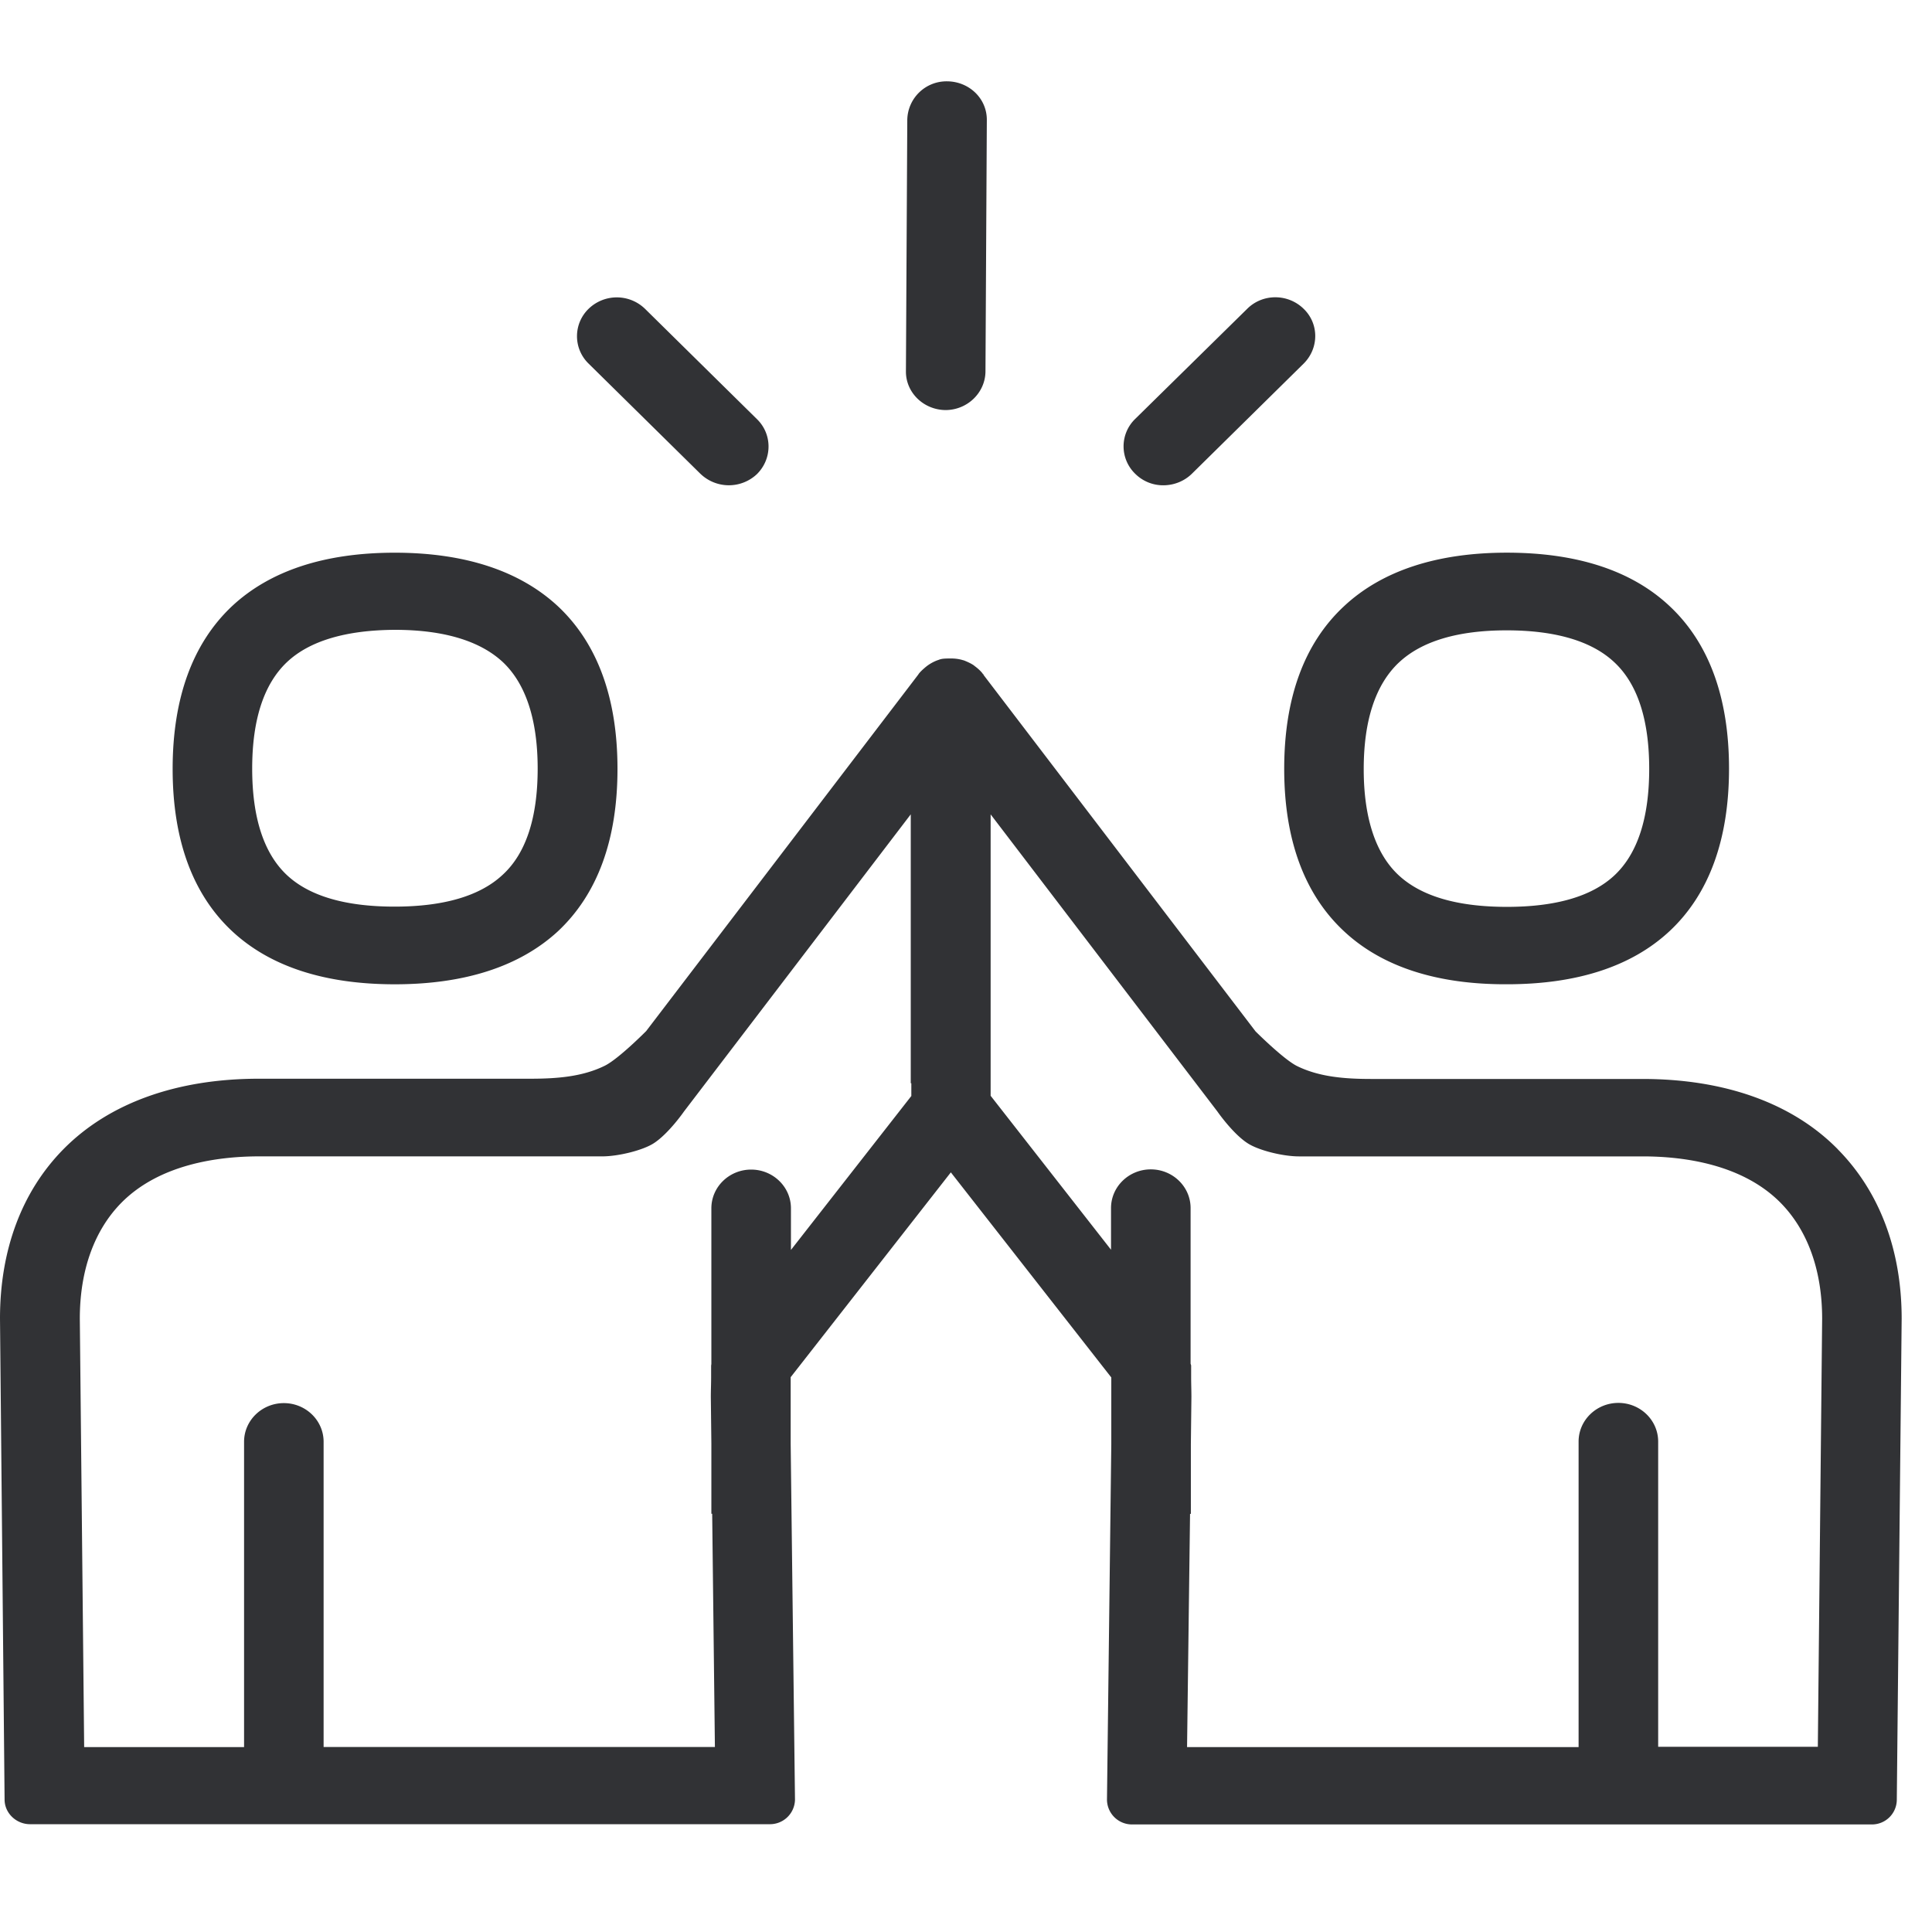 <svg width="64" height="64" viewBox="0 0 64 64" xmlns="http://www.w3.org/2000/svg"><path d="M31.319 13.584c-.726-.009-1.318-.582-1.309-1.29l.045-8.328a1.3 1.3 0 011.318-1.272h.009c.726.009 1.317.573 1.308 1.29l-.045 8.327c-.009.7-.6 1.273-1.326 1.273zM23.207 15.7l-3.711-3.657a1.264 1.264 0 01.009-1.82 1.342 1.342 0 011.864.009l3.711 3.657c.511.502.502 1.318-.009 1.82a1.356 1.356 0 01-1.864-.01zm15.327.376a1.31 1.31 0 01-.923-.376 1.264 1.264 0 01-.009-1.82l3.711-3.648c.511-.511 1.345-.511 1.865-.009.52.493.52 1.309.009 1.82L39.476 15.7c-.26.25-.6.376-.942.376zM9.51 21.93c-.77.726-1.156 1.91-1.156 3.532s.385 2.806 1.147 3.523c.744.699 1.945 1.048 3.568 1.048 1.622 0 2.832-.35 3.585-1.057.771-.708 1.157-1.892 1.157-3.514 0-1.622-.395-2.815-1.157-3.532-.753-.699-1.954-1.066-3.576-1.066-1.623.009-2.824.367-3.568 1.066zm3.568 10.676c-2.33 0-4.141-.592-5.396-1.766-1.3-1.219-1.963-3.02-1.963-5.369 0-2.348.663-4.16 1.963-5.387 1.255-1.174 3.065-1.775 5.396-1.775 2.321 0 4.141.6 5.405 1.775 1.309 1.228 1.972 3.039 1.972 5.387 0 2.348-.663 4.15-1.972 5.378-1.264 1.165-3.084 1.757-5.405 1.757zm47.14 25.268l.143-14.189c0-1.595-.475-2.922-1.372-3.836-1.255-1.273-3.182-1.542-4.571-1.542H43.025c-.52 0-1.335-.197-1.703-.44-.493-.322-.995-1.048-.995-1.048l-7.511-9.842v9.322l3.988 5.1v-1.38c0-.708.592-1.282 1.318-1.282.726 0 1.318.574 1.318 1.282v5.145c0 .027.018.045.018.08v.377c0 .215.009.43.009.663l-.018 1.551v2.313h-.027l-.099 7.726h12.97v-10.12c0-.708.592-1.281 1.318-1.281.726 0 1.318.573 1.318 1.282v10.11h5.288v.01zM30.17 35.886v-8.91l-7.511 9.842s-.502.726-.995 1.049c-.368.242-1.192.439-1.703.439H8.587c-1.39 0-3.316.269-4.571 1.542-.897.914-1.372 2.24-1.372 3.836l.144 14.19h5.297V47.761c0-.708.592-1.281 1.318-1.281.726 0 1.317.573 1.317 1.281v10.111h12.962l-.09-7.726h-.027v-2.322l-.018-1.542c0-.224.01-.439.01-.654v-.376c0-.027.008-.054.008-.081v-5.145c0-.708.592-1.282 1.318-1.282.726 0 1.318.574 1.318 1.282v1.38l3.988-5.1v-.421h-.018zm30.71 2.187c1.38 1.398 2.115 3.334 2.115 5.611l-.161 15.937a.823.823 0 01-.834.816H37.504a.828.828 0 01-.834-.816l.143-11.778V45.63l-5.315-6.794-5.306 6.785v2.205l.143 11.787a.828.828 0 01-.834.816H.995c-.457 0-.843-.367-.843-.816L0 43.675c0-2.277.726-4.213 2.106-5.611 1.506-1.524 3.747-2.33 6.472-2.33h8.982c.878 0 1.73-.063 2.474-.43.457-.225 1.371-1.148 1.371-1.148l9.017-11.814.01-.018c.062-.08.134-.144.206-.206a1.36 1.36 0 01.43-.251c.009 0 .071-.027.08-.027.09-.027.225-.027.368-.027.125 0 .26.018.376.054l.036.009s.26.098.359.188c.098.072.188.152.26.242l.009.018c.009.009.009.009.018.009l.009.018v.009l9.008 11.805s.923.923 1.371 1.147c.744.368 1.605.43 2.474.43h8.973c2.734 0 4.975.807 6.472 2.33zM46.34 21.947c-.77.726-1.165 1.91-1.165 3.532 0 1.613.395 2.806 1.157 3.514.753.699 1.954 1.048 3.585 1.048 1.632 0 2.824-.35 3.568-1.048.762-.717 1.147-1.9 1.147-3.523 0-1.622-.385-2.815-1.156-3.532-.744-.699-1.945-1.057-3.568-1.057-1.613 0-2.814.358-3.567 1.066zm-1.819 8.901c-1.309-1.219-1.98-3.03-1.98-5.378 0-2.348.662-4.16 1.98-5.387 1.255-1.174 3.075-1.775 5.396-1.775 2.322 0 4.141.592 5.396 1.775 1.3 1.219 1.963 3.03 1.963 5.378 0 2.349-.663 4.16-1.963 5.378-1.255 1.174-3.065 1.766-5.396 1.766-2.321.009-4.141-.583-5.396-1.757z" fill="#313235" fill-rule="nonzero"/></svg>